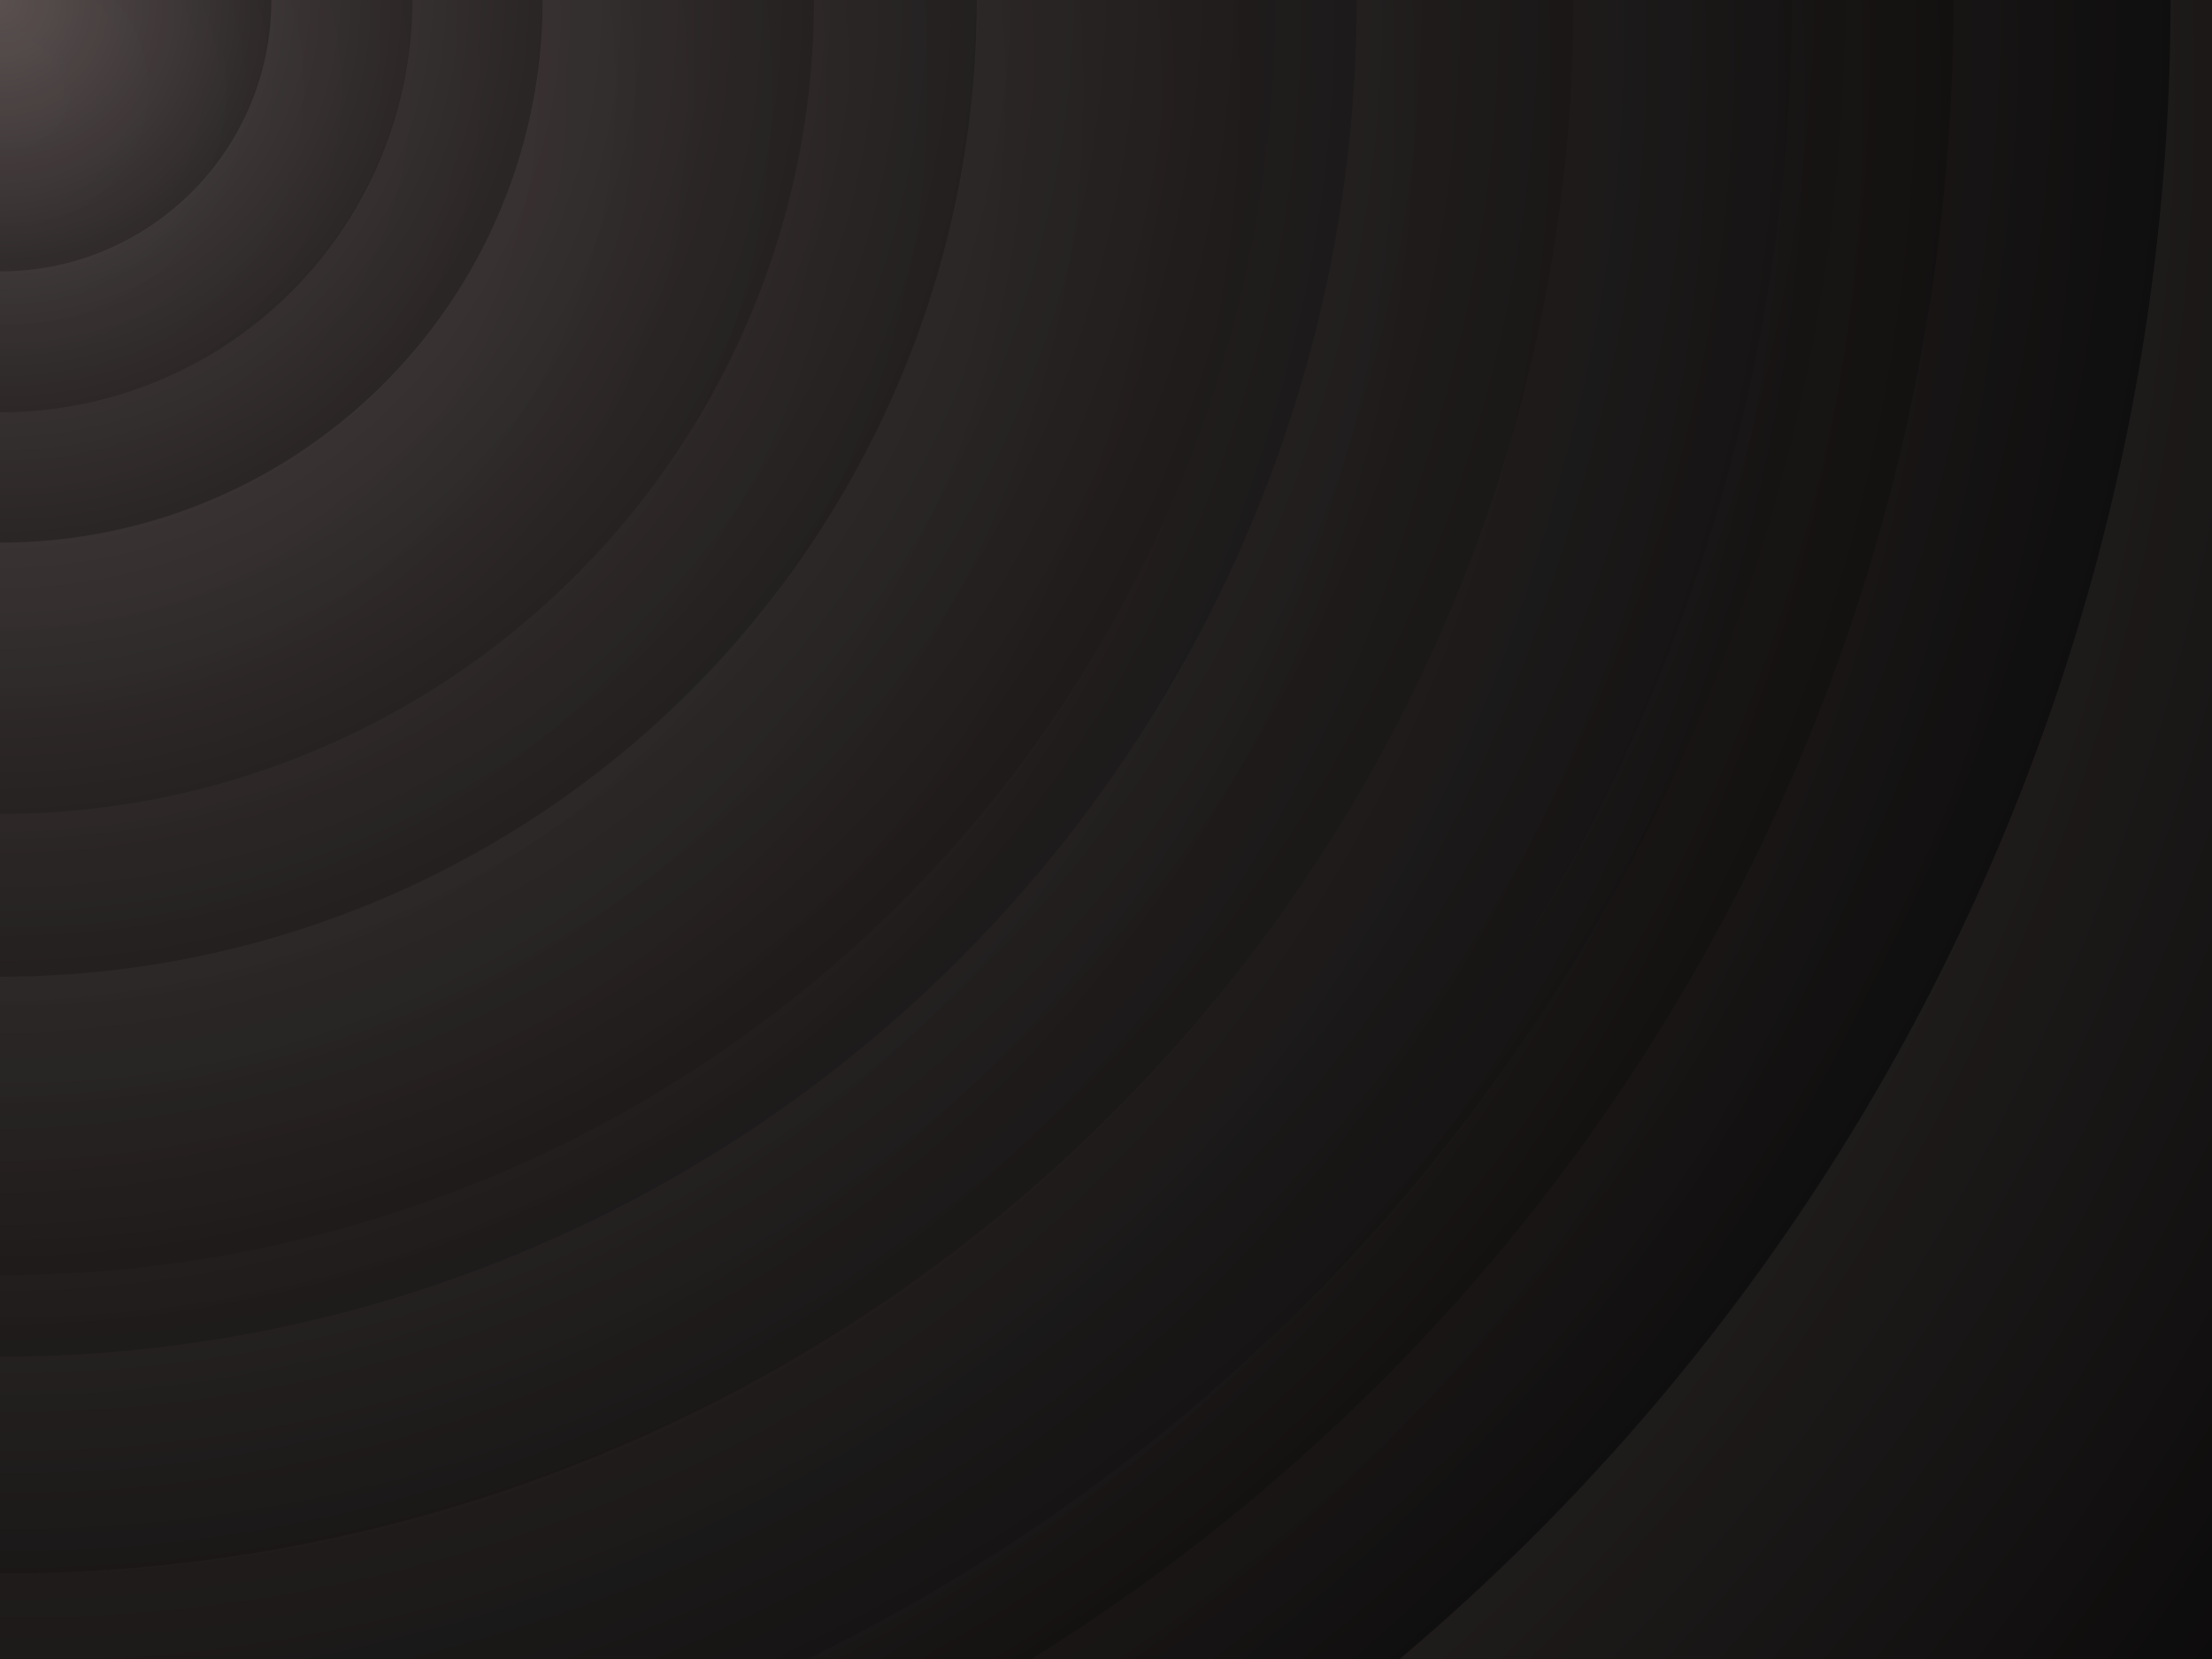 <svg id="Layer_1" data-name="Layer 1" xmlns="http://www.w3.org/2000/svg" xmlns:xlink="http://www.w3.org/1999/xlink" viewBox="0 0 2000 1500"><defs><style>.cls-1,.cls-15{fill:url(#radial-gradient);}.cls-2{opacity:0.5;}.cls-3{fill:url(#radial-gradient-2);}.cls-4{fill:url(#radial-gradient-3);}.cls-5{fill:url(#radial-gradient-4);}.cls-6{fill:url(#radial-gradient-5);}.cls-7{fill:url(#radial-gradient-6);}.cls-8{fill:url(#radial-gradient-7);}.cls-9{fill:url(#radial-gradient-8);}.cls-10{fill:url(#radial-gradient-9);}.cls-11{fill:url(#radial-gradient-10);}.cls-12{fill:url(#radial-gradient-11);}.cls-13{fill:url(#radial-gradient-12);}.cls-14{fill:url(#radial-gradient-13);}.cls-15{fill-opacity:0.1;}</style><radialGradient id="radial-gradient" cx="40.49" cy="1289.53" r="0.49" gradientTransform="matrix(6000, 0, 0, -6000, -242960, 7737210)" gradientUnits="userSpaceOnUse"><stop offset="0" stop-color="#5b5151"/><stop offset="1"/></radialGradient><radialGradient id="radial-gradient-2" cx="40.49" cy="1289.55" r="0.49" gradientTransform="matrix(4000, 0, 0, -4000, -161960, 5158210)" xlink:href="#radial-gradient"/><radialGradient id="radial-gradient-3" cx="40.49" cy="1289.56" r="0.49" gradientTransform="matrix(3600, 0, 0, -3600, -145760, 4642410)" xlink:href="#radial-gradient"/><radialGradient id="radial-gradient-4" cx="40.49" cy="1289.56" r="0.49" gradientTransform="matrix(3400, 0, 0, -3400, -137660, 4384510)" xlink:href="#radial-gradient"/><radialGradient id="radial-gradient-5" cx="40.49" cy="1289.56" r="0.49" gradientTransform="matrix(3302, 0, 0, -3302, -133691, 4258139)" xlink:href="#radial-gradient"/><radialGradient id="radial-gradient-6" cx="40.49" cy="1289.57" r="0.49" gradientTransform="matrix(2900, 0, 0, -2900, -117410, 3739760)" xlink:href="#radial-gradient"/><radialGradient id="radial-gradient-7" cx="40.48" cy="1289.58" r="0.49" gradientTransform="matrix(2500, 0, 0, -2500, -101210, 3223960)" xlink:href="#radial-gradient"/><radialGradient id="radial-gradient-8" cx="40.48" cy="1289.59" r="0.49" gradientTransform="matrix(2350, 0, 0, -2350, -95135, 3030535)" xlink:href="#radial-gradient"/><radialGradient id="radial-gradient-9" cx="40.48" cy="1289.62" r="0.49" gradientTransform="matrix(1800, 0, 0, -1800, -72860, 2321310)" xlink:href="#radial-gradient"/><radialGradient id="radial-gradient-10" cx="40.47" cy="1289.64" r="0.49" gradientTransform="matrix(1500, 0, 0, -1500, -60710, 1934460)" xlink:href="#radial-gradient"/><radialGradient id="radial-gradient-11" cx="40.46" cy="1289.71" r="0.49" gradientTransform="matrix(1000, 0, 0, -1000, -40460, 1289710)" xlink:href="#radial-gradient"/><radialGradient id="radial-gradient-12" cx="40.45" cy="1289.78" r="0.49" gradientTransform="matrix(760, 0, 0, -760, -30740, 980230)" xlink:href="#radial-gradient"/><radialGradient id="radial-gradient-13" cx="40.42" cy="1289.92" r="0.49" gradientTransform="matrix(500, 0, 0, -500, -20210, 644960)" xlink:href="#radial-gradient"/></defs><rect width="2000" height="1500"/><circle class="cls-1" r="2943.79"/><g class="cls-2"><circle class="cls-3" r="1962.53"/><circle class="cls-4" r="1766.28"/><circle class="cls-5" r="1668.15"/><circle class="cls-6" r="1620.07"/><circle class="cls-7" r="1422.83"/><circle class="cls-8" r="1226.58"/><circle class="cls-9" r="1152.99"/><circle class="cls-10" r="883.14"/><circle class="cls-11" r="735.95"/><circle class="cls-12" r="490.63"/><circle class="cls-13" r="372.88"/><circle class="cls-14" r="245.32"/></g><circle class="cls-15" r="2943.79"/></svg>